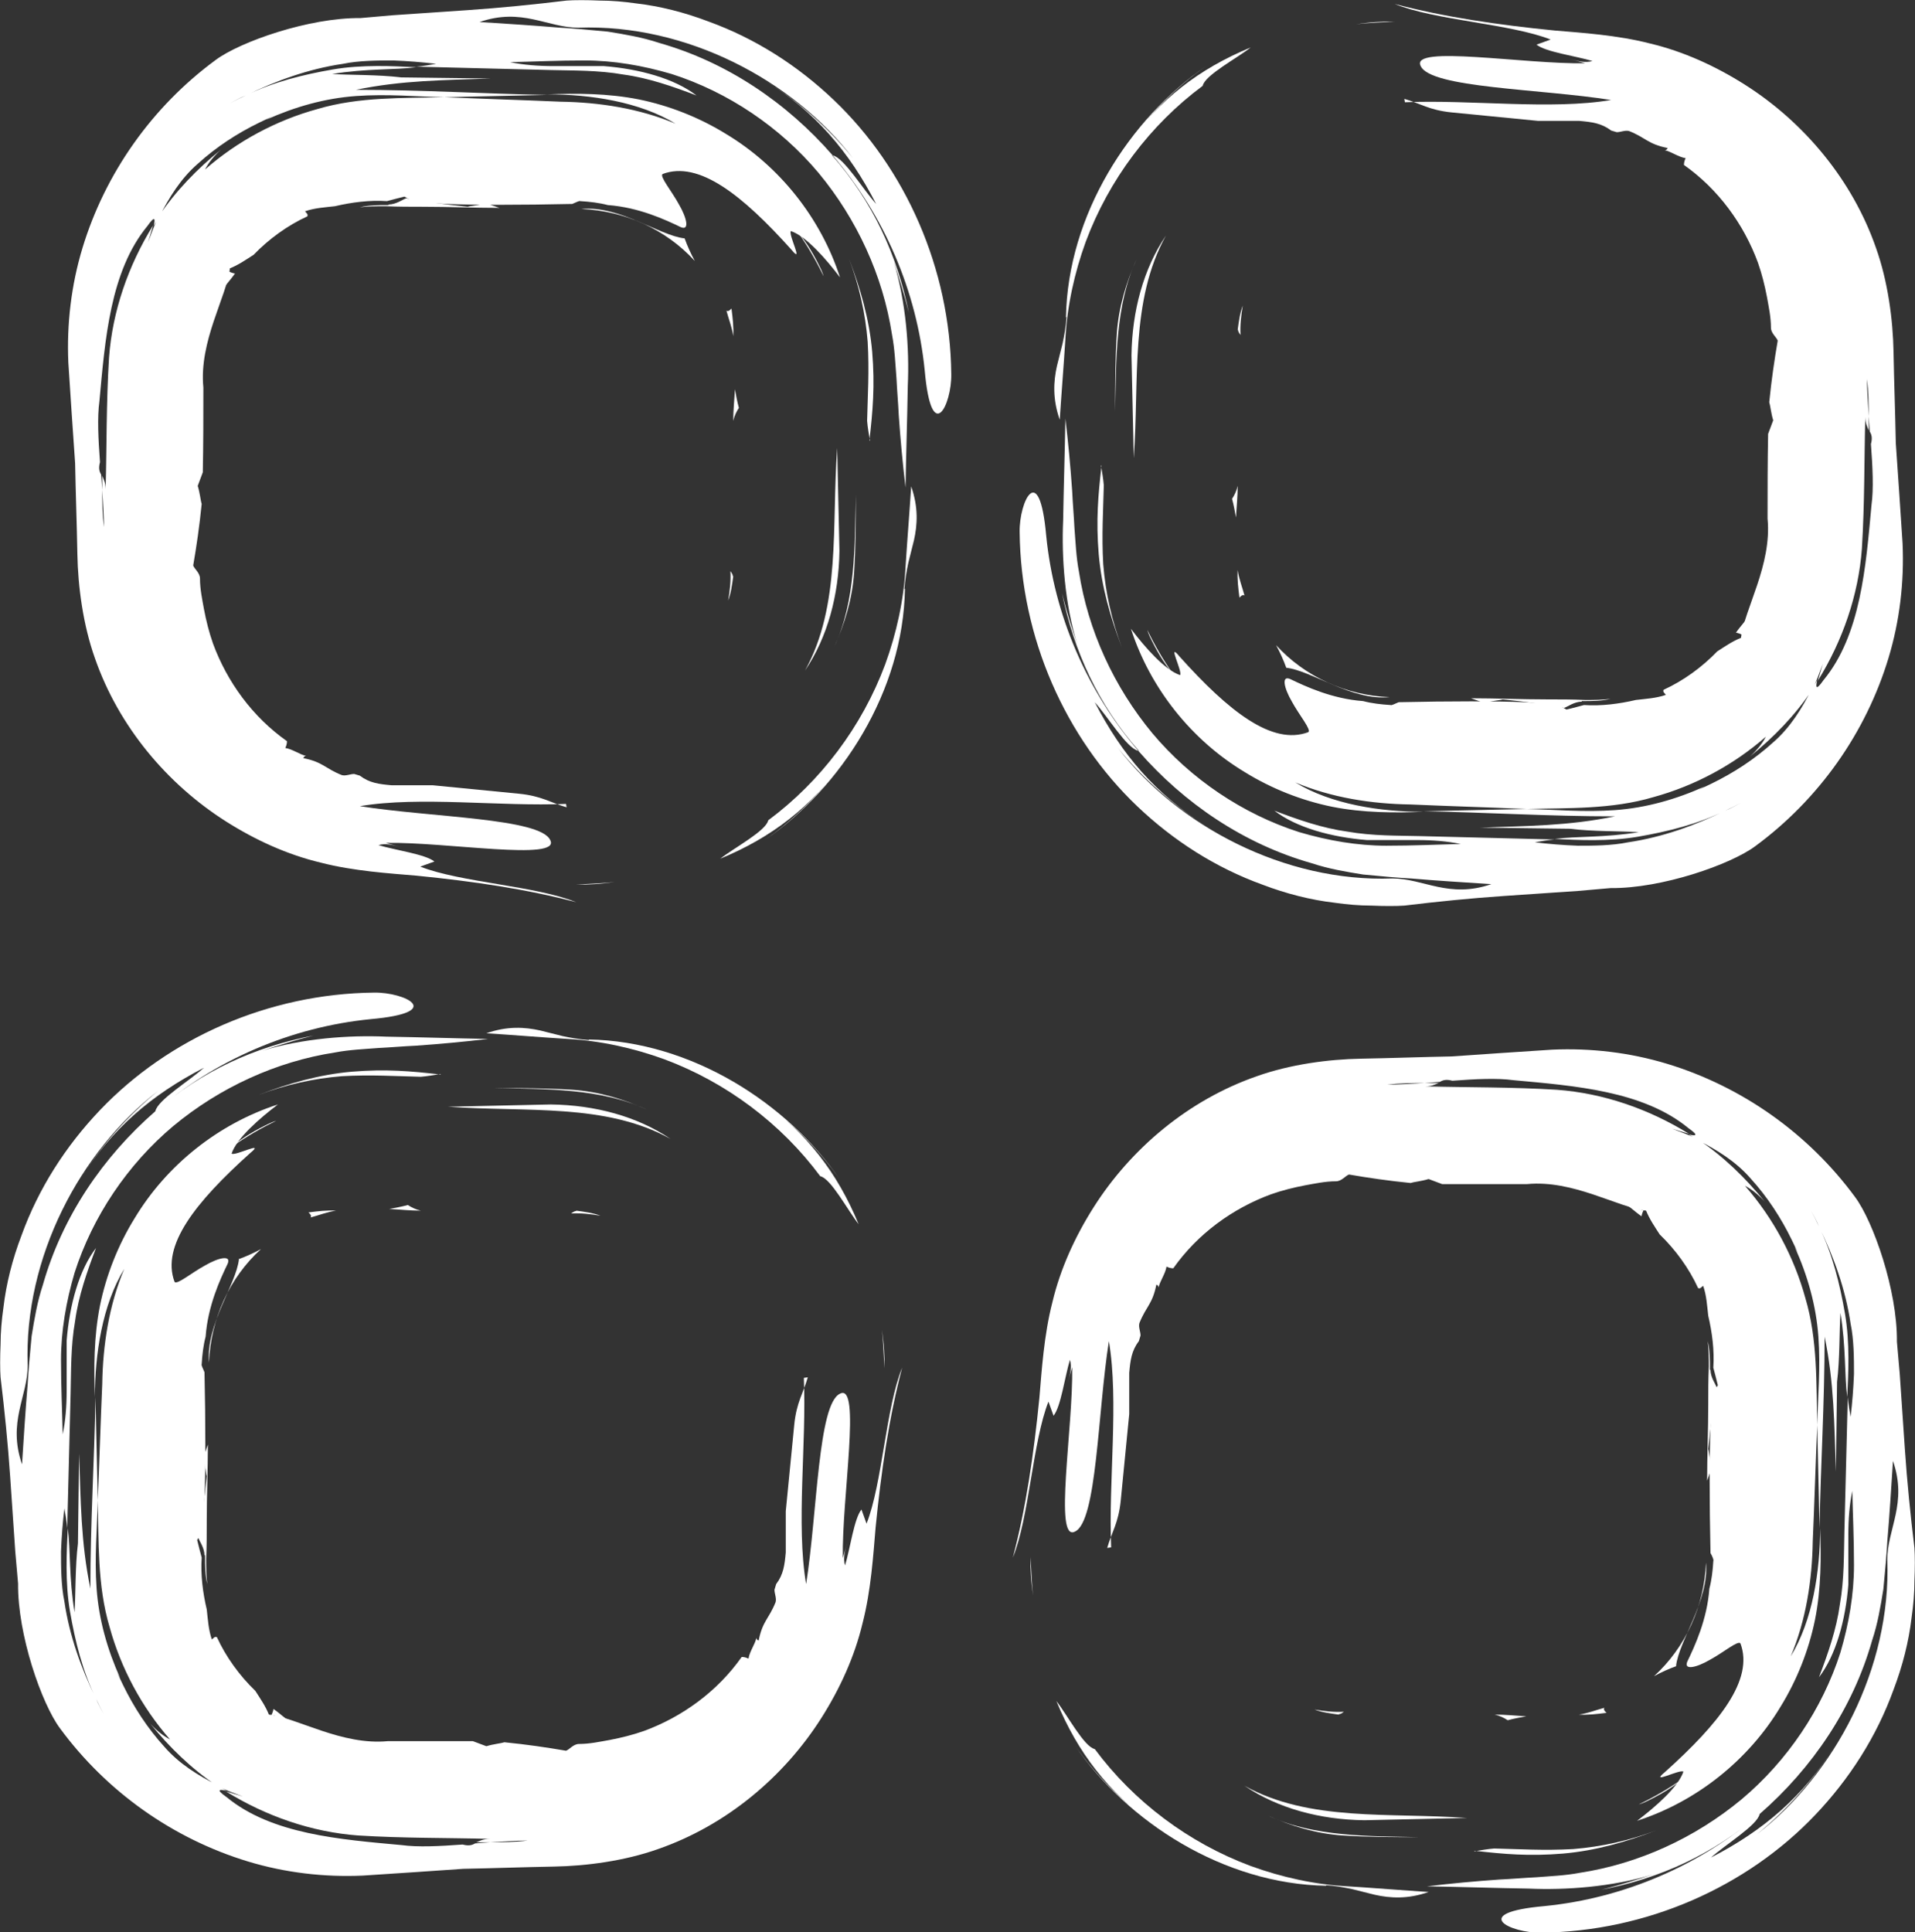 <?xml version="1.0" encoding="UTF-8"?>
<svg id="Calque_2" data-name="Calque 2" xmlns="http://www.w3.org/2000/svg" viewBox="0 0 33.9 34.2">
  <rect x="0" y="0" width="33.9" height="34.2" fill="#333333" stroke="none"/>
  <defs>
    <style>
      .cls-1 {
        fill: #fff;
        stroke-width: 0px;
      }
    </style>
  </defs>
  <g id="Calque_1-2" data-name="Calque 1">
    <g id="Parcourir">
      <g>
        <path class="cls-1" d="M16.02,10.42c-.03,1.82-1.13,3.52-2.48,4.45.54-.38,1.01-.86,1.4-1.39-.58.8-1.27,1.34-2.19,1.72.24-.19.81-.49.85-.68.93-.69,1.66-1.66,2.07-2.76.2-.55.33-1.14.36-1.72.03-.48.07-.96.1-1.43.13.37.11.68.05.95-.03.13-.07.27-.1.4-.03.14-.06.31-.07.47Z"/>
        <path class="cls-1" d="M10.2,15.66c.23-.02.46-.02.68-.05-.24.04-.47.05-.68.05Z"/>
        <path class="cls-1" d="M8.5,1.9c-.22.02-.44.03-.66.03.22-.03.44-.03.66-.03Z"/>
        <path class="cls-1" d="M15.4,7.8c-.02-.12-.04-.23-.05-.35.01-.44.04-.88.01-1.4-.04-.5-.15-.99-.33-1.47.2.52.36,1.07.41,1.65.05.6.01,1.05-.05,1.57Z"/>
        <path class="cls-1" d="M15.15,8.76c0,.46,0,.9-.03,1.37-.03.47-.17.92-.35,1.32.38-.82.36-1.79.38-2.69Z"/>
        <path class="cls-1" d="M3.86,5.08s.03.03.04.05c0,.02,0,.04,0,.06-.15.21-.25.45-.35.7,0-.07-.02-.13,0-.2.13-.27.24-.28.31-.6Z"/>
        <path class="cls-1" d="M8.75,1.89h.02s.23-.03.23-.03c0,0,.02,0,.03,0-.09.01-.18.02-.28.02Z"/>
        <path class="cls-1" d="M4.04,4.8s.08.04.12.04c-.08.12-.19.22-.25.35,0-.02,0-.04,0-.06,0-.11.14-.2.14-.33Z"/>
        <path class="cls-1" d="M6.88,3.62c.13,0,.25-.09.31-.11.34.06.68.11,1.09.15.06-.02.19-.02.32-.07.07.03.15.06.24.09-.44,0-.89-.02-1.35-.02-.22,0-.44,0-.67-.01-.15,0-.3,0-.45.02.16-.04.31-.04.51-.04Z"/>
        <path class="cls-1" d="M10.02,14.23c-1.16.05-2.59-.14-3.65.04,1.26.2,3.19.21,3.37.6.2.38-1.85.03-2.91.05q.14.04.28.08c-.14-.04-.28-.08-.41-.04.3.09.83.16.99.29l-.25.09c.71.28,2.05.34,2.76.63-.87-.23-1.82-.37-2.83-.47-.47-.04-1.11-.08-1.69-.23-.59-.14-1.16-.4-1.68-.73-1.04-.66-1.9-1.68-2.32-2.89-.21-.59-.3-1.27-.31-1.84-.01-.55-.03-1.08-.04-1.61-.04-.57-.08-1.16-.12-1.78-.03-.68.05-1.37.25-2.03.4-1.32,1.23-2.5,2.36-3.33.43-.32,1.65-.75,2.56-.74l.57-.05.44-.03c.29-.02.58-.04.88-.06.59-.04,1.18-.1,1.76-.17.13-.01.37-.01.58,0,.22,0,.44.02.65.05.43.05.86.16,1.28.32.83.3,1.58.78,2.22,1.39,1.27,1.21,2.06,2.98,2.08,4.85.01.54-.35,1.29-.47-.06-.14-1.41-.72-2.75-1.63-3.81.2.04.55.62.77.86-.48-.93-1.08-1.63-1.97-2.19.59.37,1.12.84,1.56,1.38-1.06-1.38-2.95-2.38-4.86-2.31-.55,0-1-.36-1.75-.1.47.03.95.06,1.42.1.21.01.54.04.85.07.31.05.61.1.91.2,1.2.34,2.26,1.06,3.07,1.99h-.01c.72.82,1.15,1.76,1.36,2.79-.08-.32-.18-.64-.27-.91.22.72.28,1.54.25,2.2-.01.61-.03,1.2-.04,1.8-.05-.42-.09-.85-.12-1.28-.01-.22-.03-.44-.04-.65-.02-.25-.03-.52-.08-.78-.16-1.04-.62-2.04-1.3-2.86-.68-.81-1.6-1.43-2.6-1.75-.51-.15-1.03-.24-1.54-.24-.48,0-.88.02-1.32.03.24.05.5.07.77.07.14,0,.27,0,.41,0h.48c.63.05,1.25.22,1.64.52-.42-.16-.85-.31-1.29-.37-.45-.08-.91-.07-1.28-.08-.78-.02-1.58-.04-2.39-.06.12-.01.24-.03.35-.05-.25-.03-.5-.05-.76-.06-.27,0-.6,0-.89.06-.61.09-1.19.3-1.72.56-.1.04-.19.09-.28.14.09-.05.19-.1.28-.14.49-.24,1.02-.37,1.54-.46.52-.09,1.07-.06,1.48-.04-.38.05-.89.02-1.49.12.32.02.82.01,1.22.06l1.59.02c-.83.03-1.57.03-2.39.2,1.19,0,2.26.07,3.39.09l-1.82.04c-.51-.01-1.01-.06-1.57-.02-.55.04-1.08.19-1.59.42l.11-.06-.23.11c-.39.19-.76.43-1.09.73-.3.26-.51.6-.68.94-.04.05-.07.11-.1.16.03-.12.03-.2-.11,0-.66.8-.75,2.01-.85,3.1-.04.29-.02.67.01,1.08-.03.11-.01.17.02.22l.02.27c0,.22,0,.44.03.66,0-.21-.02-.44-.03-.66v-.25c.02.06.06.12.06.24.02-.77.01-1.52.06-2.33.06-.82.34-1.63.78-2.34-.03.11-.07.23-.09.3.06-.15.11-.31.19-.46.3-.45.68-.84,1.1-1.18-.12.11-.22.23-.28.35.57-.5,1.26-.87,1.99-1.07.74-.22,1.52-.19,2.24-.21.69.03,1.38.05,2.06.08.69.01,1.4.12,2.04.39-.64-.39-1.51-.52-2.27-.52.5-.02,1.07-.02,1.62.09.54.11,1.07.32,1.54.61.95.57,1.68,1.49,2.02,2.54-.25-.33-.6-.73-.87-.82-.05.06.24.61.01.33-.87-.97-1.64-1.58-2.28-1.34-.06.04.16.3.29.54.14.24.19.47.03.4-.27-.13-.74-.35-1.29-.39-.15-.04-.32-.06-.49-.07-.01-.01-.07.02-.14.05-.9.02-1.75.02-2.22,0-.18-.01-.35-.02-.52-.03-.09-.03-.17-.06-.23-.1-.13.03-.23.06-.31.08-.31-.02-.62.02-.92.09-.17.02-.36.03-.53.09.02.03.06.05.04.09-.35.16-.68.4-.95.68-.14.09-.27.18-.42.24-.06.51-.55,1.29-.47,2.11h0c0,.49,0,1-.01,1.5-.03.08-.06.16-.09.24.04.13.05.26.07.32-.04.4-.09.74-.15,1.09.02.06.12.13.12.23,0,.19.04.37.07.54.04.21.09.41.16.61.25.68.7,1.3,1.31,1.73,0,.04-.01.08-.03.12.13.02.26.12.37.14-.02,0-.04.01-.05.04.35.07.38.18.68.3.07.02.15-.02.22-.02l.1.03c.17.13.34.15.56.17.24,0,.48,0,.73,0l1.53.15c.4.04.56.16.84.24Z"/>
        <path class="cls-1" d="M3.52,5.97c-.11.34-.16.63-.2,1.16,0-.56-.05-.85.2-1.16Z"/>
        <path class="cls-1" d="M12.12,4.22c.05.14.11.27.18.4-.51-.56-1.24-.89-2.01-.92h0c.67-.07,1.38.47,1.83.52Z"/>
        <path class="cls-1" d="M3.9,5.13s0,.04,0,.06h0s0-.04,0-.06Z"/>
        <path class="cls-1" d="M14.54,4.78s.03.07.04.11c-.13-.27-.28-.53-.45-.77.16.18.29.41.41.66Z"/>
        <path class="cls-1" d="M14.82,7.93l.04,1.82c-.01.78-.21,1.53-.61,2.12.64-1.15.47-2.56.57-3.94Z"/>
        <path class="cls-1" d="M12.95,5.47c.02.16.04.32.03.48-.02-.15-.08-.3-.12-.45.04.02.07-.02.09-.04Z"/>
        <path class="cls-1" d="M12.94,2.92l.14.11c-.14-.07-.27-.15-.42-.2.06,0,.18.06.27.09Z"/>
        <path class="cls-1" d="M12.98,7.45c0-.19.02-.37.03-.56.02.11.04.22.07.33-.04.06-.08.14-.1.23Z"/>
        <path class="cls-1" d="M12.98,10.2c-.02.15-.04.3-.09.43.03-.17.05-.35.04-.52.03.04.05.08.04.09Z"/>
      </g>
      <g>
        <path class="cls-1" d="M18.87,5.62c.03-1.82,1.13-3.52,2.48-4.45-.54.38-1.01.86-1.4,1.39.58-.8,1.27-1.34,2.19-1.72-.24.19-.81.49-.85.68-.93.69-1.66,1.66-2.07,2.76-.2.55-.33,1.14-.36,1.72-.03.48-.07.96-.1,1.43-.13-.37-.11-.68-.05-.95.03-.13.07-.27.1-.4.03-.14.06-.31.07-.47Z"/>
        <path class="cls-1" d="M24.69.38c-.23.02-.46.02-.68.05.24-.04.47-.05.68-.05Z"/>
        <path class="cls-1" d="M26.39,14.14c.22-.02.44-.03.66-.03-.22.03-.44.03-.66.03Z"/>
        <path class="cls-1" d="M19.49,8.24c.02.12.04.23.05.35-.01.44-.04.88-.01,1.4.04.5.15.99.33,1.47-.2-.52-.36-1.07-.41-1.65-.05-.6-.01-1.05.05-1.57Z"/>
        <path class="cls-1" d="M19.74,7.28c0-.46,0-.9.03-1.37.03-.47.17-.92.35-1.32-.38.82-.36,1.79-.38,2.69Z"/>
        <path class="cls-1" d="M31.02,10.96s-.03-.03-.04-.05c0-.02,0-.04,0-.06.15-.21.25-.45.35-.7,0,.07.02.13,0,.2-.13.27-.24.28-.31.6Z"/>
        <path class="cls-1" d="M26.14,14.15h-.02s-.23.03-.23.03c0,0-.02,0-.03,0,.09-.01.18-.02.28-.02Z"/>
        <path class="cls-1" d="M30.85,11.24s-.08-.04-.12-.04c.08-.12.19-.22.25-.35,0,.02,0,.04,0,.06,0,.11-.14.2-.14.33Z"/>
        <path class="cls-1" d="M28,12.42c-.13,0-.25.09-.31.11-.34-.06-.68-.11-1.09-.15-.06.02-.19.02-.32.07-.07-.03-.15-.06-.24-.09.44,0,.89.02,1.35.02.22,0,.44,0,.67.01.15,0,.3,0,.45-.02-.16.04-.31.04-.51.04Z"/>
        <path class="cls-1" d="M24.87,1.81c1.16-.05,2.59.14,3.65-.04-1.26-.2-3.19-.21-3.37-.6-.2-.38,1.85-.03,2.91-.05q-.14-.04-.28-.08c.14.04.28.08.41.04-.3-.09-.83-.16-.99-.29l.25-.09c-.71-.28-2.05-.34-2.76-.63.87.23,1.82.37,2.83.47.47.04,1.11.08,1.69.23.59.14,1.16.4,1.68.73,1.04.66,1.9,1.68,2.32,2.89.21.59.3,1.27.31,1.84.01.55.03,1.08.04,1.61.04.57.08,1.16.12,1.78.03.68-.05,1.37-.25,2.03-.4,1.32-1.23,2.5-2.36,3.33-.43.32-1.65.75-2.56.74l-.57.05-.44.03c-.29.02-.58.04-.88.06-.59.04-1.18.1-1.76.17-.13.01-.37.01-.58,0-.22,0-.44-.02-.65-.05-.43-.05-.86-.16-1.28-.32-.83-.3-1.58-.78-2.22-1.39-1.27-1.21-2.06-2.98-2.08-4.85-.01-.54.35-1.29.47.06.14,1.41.72,2.75,1.63,3.81-.2-.04-.55-.62-.77-.86.48.93,1.08,1.63,1.97,2.19-.59-.37-1.12-.84-1.56-1.38,1.06,1.38,2.95,2.38,4.86,2.31.55,0,1,.36,1.75.1-.47-.03-.95-.06-1.42-.1-.21-.01-.54-.04-.85-.07-.31-.05-.61-.1-.91-.2-1.2-.34-2.26-1.06-3.07-1.99h.01c-.72-.82-1.15-1.76-1.36-2.79.08.32.18.64.27.91-.22-.72-.28-1.54-.25-2.2.01-.61.03-1.2.04-1.8.05.42.09.85.12,1.28.01.22.03.44.04.65.02.25.03.52.08.78.16,1.04.62,2.04,1.3,2.86.68.81,1.6,1.43,2.6,1.75.51.15,1.03.24,1.54.24.48,0,.88-.02,1.32-.03-.24-.05-.5-.07-.77-.07-.14,0-.27,0-.41,0h-.48c-.63-.05-1.25-.22-1.64-.52.42.16.85.31,1.29.37.45.08.91.07,1.28.08.78.02,1.58.04,2.39.06-.12.01-.24.03-.35.05.25.03.5.05.76.06.27,0,.6,0,.89-.06.61-.09,1.19-.3,1.72-.56.1-.04.19-.09.28-.14-.09.05-.19.1-.28.14-.49.24-1.02.37-1.54.46-.52.09-1.07.06-1.48.04.38-.05.89-.02,1.49-.12-.32-.02-.82-.01-1.22-.06l-1.59-.02c.83-.03,1.57-.03,2.39-.2-1.19,0-2.26-.07-3.39-.09l1.82-.04c.51.01,1.01.06,1.57.02.55-.04,1.08-.19,1.59-.42l-.11.06.23-.11c.39-.19.76-.43,1.09-.73.3-.26.51-.6.68-.94.04-.05.07-.11.1-.16-.03.12-.03.2.11,0,.66-.8.75-2.01.85-3.1.04-.29.02-.67-.01-1.08.03-.11.01-.17-.02-.22l-.02-.27c0-.22,0-.44-.03-.66,0,.21.02.44.03.66v.25c-.02-.06-.06-.12-.06-.24-.02.77-.01,1.52-.06,2.33-.06.82-.34,1.63-.78,2.34.03-.11.07-.23.09-.3-.06.15-.11.31-.19.46-.3.45-.68.84-1.1,1.18.12-.11.22-.23.28-.35-.57.5-1.26.87-1.99,1.07-.74.22-1.52.19-2.24.21-.69-.03-1.38-.05-2.06-.08-.69-.01-1.4-.12-2.04-.39.64.39,1.51.52,2.27.52-.5.02-1.07.02-1.62-.09-.54-.11-1.07-.32-1.54-.61-.95-.57-1.68-1.49-2.02-2.54.25.33.6.73.87.82.05-.06-.24-.61-.01-.33.87.97,1.64,1.58,2.28,1.34.06-.04-.16-.3-.29-.54-.14-.24-.19-.47-.03-.4.27.13.74.35,1.29.39.15.04.32.06.49.07.01.01.07-.02.14-.05.9-.02,1.75-.02,2.22,0,.18.01.35.02.52.03.09.03.17.06.23.1.13-.03.23-.06.31-.08.31.02.62-.02.92-.09.17-.02.36-.03.53-.09-.02-.03-.06-.05-.04-.09.35-.16.68-.4.95-.68.14-.09.27-.18.42-.24.06-.51.55-1.29.47-2.11h0c0-.49,0-1,.01-1.5.03-.08.06-.16.09-.24-.04-.13-.05-.26-.07-.32.04-.4.09-.74.15-1.09-.02-.06-.12-.13-.12-.23,0-.19-.04-.37-.07-.54-.04-.21-.09-.41-.16-.61-.25-.68-.7-1.3-1.31-1.73,0-.04.01-.08.03-.12-.13-.02-.26-.12-.37-.14.02,0,.04-.01.05-.04-.35-.07-.38-.18-.68-.3-.07-.02-.15.02-.22.02l-.1-.03c-.17-.13-.34-.15-.56-.17-.24,0-.48,0-.73,0l-1.53-.15c-.4-.04-.56-.16-.84-.24Z"/>
        <path class="cls-1" d="M31.37,10.07c.11-.34.16-.63.2-1.16,0,.56.05.85-.2,1.16Z"/>
        <path class="cls-1" d="M22.77,11.82c-.05-.14-.11-.27-.18-.4.51.56,1.24.89,2.01.92h0c-.67.07-1.38-.47-1.83-.52Z"/>
        <path class="cls-1" d="M30.99,10.91s0-.04,0-.06h0s0,.04,0,.06Z"/>
        <path class="cls-1" d="M20.35,11.26s-.03-.07-.04-.11c.13.27.28.53.45.77-.16-.18-.29-.41-.41-.66Z"/>
        <path class="cls-1" d="M20.07,8.11l-.04-1.82c.01-.78.21-1.53.61-2.12-.64,1.15-.47,2.56-.57,3.94Z"/>
        <path class="cls-1" d="M21.94,10.57c-.02-.16-.04-.32-.03-.48.02.15.08.3.12.45-.04-.02-.07.02-.09.04Z"/>
        <path class="cls-1" d="M21.95,13.12l-.14-.11c.14.07.27.15.42.2-.06,0-.18-.06-.27-.09Z"/>
        <path class="cls-1" d="M21.91,8.6c0,.19-.02.37-.03.56-.02-.11-.04-.22-.07-.33.04-.06.08-.14.1-.23Z"/>
        <path class="cls-1" d="M21.91,5.84c.02-.15.04-.3.09-.43-.03.17-.05.35-.04.52-.03-.04-.05-.08-.04-.09Z"/>
      </g>
      <g>
        <path class="cls-1" d="M10.42,18.4c1.82.03,3.52,1.13,4.45,2.48-.38-.54-.86-1.01-1.39-1.4.8.58,1.34,1.27,1.72,2.19-.19-.24-.49-.81-.68-.85-.69-.93-1.66-1.66-2.76-2.07-.55-.2-1.14-.33-1.72-.36-.48-.03-.96-.07-1.43-.1.37-.13.68-.11.95-.05.13.03.27.07.4.1.14.03.31.06.47.07Z"/>
        <path class="cls-1" d="M15.66,24.22c-.02-.23-.02-.46-.05-.68.04.24.05.47.05.68Z"/>
        <path class="cls-1" d="M1.9,25.91c.02.22.03.44.03.66-.03-.22-.03-.44-.03-.66Z"/>
        <path class="cls-1" d="M7.8,19.01c-.12.02-.23.04-.35.05-.44-.01-.88-.04-1.4-.01-.5.04-.99.15-1.47.33.52-.2,1.07-.36,1.65-.41.6-.05,1.05-.01,1.57.05Z"/>
        <path class="cls-1" d="M8.76,19.26c.46,0,.9,0,1.37.03.47.03.92.17,1.32.35-.82-.38-1.79-.36-2.69-.38Z"/>
        <path class="cls-1" d="M5.08,30.55s.03-.03.05-.04c.02,0,.04,0,.06,0,.21.15.45.25.7.35-.07,0-.13.02-.2,0-.27-.13-.28-.24-.6-.31Z"/>
        <path class="cls-1" d="M1.89,25.66v-.02s-.03-.23-.03-.23c0,0,0-.02,0-.03.01.09.02.18.02.28Z"/>
        <path class="cls-1" d="M4.8,30.37s.04-.08.04-.12c.12.08.22.19.35.25-.02,0-.04,0-.06,0-.11,0-.2-.14-.33-.14Z"/>
        <path class="cls-1" d="M3.62,27.53c0-.13-.09-.25-.11-.31.06-.34.11-.68.15-1.09-.02-.06-.02-.19-.07-.32.03-.07.06-.15.09-.24,0,.44-.02.89-.02,1.35,0,.22,0,.44-.01.67,0,.15,0,.3.02.45-.04-.16-.04-.31-.04-.51Z"/>
        <path class="cls-1" d="M14.23,24.39c.05,1.16-.14,2.59.04,3.65.2-1.26.21-3.19.6-3.37.38-.2.03,1.85.05,2.91q.04-.14.08-.28c-.04.14-.08.28-.04.41.09-.3.16-.83.29-.99l.09.25c.28-.71.34-2.05.63-2.76-.23.87-.37,1.82-.47,2.83-.04.47-.08,1.11-.23,1.69-.14.59-.4,1.16-.73,1.68-.66,1.04-1.68,1.9-2.89,2.32-.59.21-1.27.3-1.84.31-.55.01-1.08.03-1.61.04-.57.04-1.16.08-1.78.12-.68.03-1.37-.05-2.03-.25-1.32-.4-2.5-1.23-3.33-2.36-.32-.43-.75-1.65-.74-2.56l-.05-.57-.03-.44c-.02-.29-.04-.58-.06-.88-.04-.59-.1-1.18-.17-1.76-.01-.13-.01-.37,0-.58,0-.22.02-.44.05-.65.05-.43.16-.86.32-1.28.3-.83.78-1.58,1.39-2.22,1.21-1.27,2.98-2.06,4.85-2.08.54-.01,1.29.35-.06.47-1.41.14-2.75.72-3.81,1.63.04-.2.62-.55.86-.77-.93.48-1.63,1.08-2.19,1.97.37-.59.84-1.12,1.38-1.56-1.38,1.06-2.38,2.95-2.31,4.86,0,.55-.36,1-.1,1.75.03-.47.06-.95.1-1.42.01-.21.04-.54.07-.85.05-.31.1-.61.2-.91.34-1.2,1.06-2.26,1.99-3.07h0c.82-.71,1.76-1.14,2.8-1.34-.32.08-.64.18-.91.27.72-.22,1.54-.28,2.2-.25.61.01,1.2.03,1.8.04-.42.05-.85.09-1.28.12-.22.01-.44.03-.65.04-.25.02-.52.03-.78.08-1.04.16-2.04.62-2.86,1.3-.81.68-1.43,1.6-1.75,2.6-.15.51-.24,1.03-.24,1.54,0,.48.02.88.03,1.32.05-.24.07-.5.07-.77,0-.14,0-.27,0-.41v-.48c.05-.63.22-1.25.52-1.64-.16.42-.31.85-.37,1.29-.08.45-.07.91-.08,1.28-.02.78-.04,1.58-.06,2.39-.01-.12-.03-.24-.05-.35-.03.25-.05.5-.06.76,0,.27,0,.6.06.89.09.61.3,1.19.56,1.72.04.1.09.19.14.28-.05-.09-.1-.19-.14-.28-.24-.49-.37-1.02-.46-1.54-.09-.52-.06-1.07-.04-1.48.05.38.02.89.12,1.49.02-.32.01-.82.06-1.22l.02-1.59c.03.83.03,1.57.2,2.39,0-1.19.07-2.26.09-3.39l.04,1.82c-.01.51-.06,1.01-.02,1.57.04.55.19,1.08.42,1.59l-.06-.11.11.23c.19.39.43.76.73,1.09.26.3.6.51.94.68.05.04.11.07.16.1-.12-.03-.2-.03,0,.11.8.66,2.01.75,3.1.85.29.04.67.02,1.08-.01.11.03.17.01.22-.02l.27-.02c.22,0,.44,0,.66-.03-.21,0-.44.02-.66.03h-.25c.06-.02.12-.06.24-.06-.77-.02-1.52-.01-2.33-.06-.82-.06-1.63-.34-2.34-.78.11.03.23.07.3.09-.15-.06-.31-.11-.46-.19-.45-.3-.84-.68-1.18-1.1.11.12.23.22.35.28-.5-.57-.87-1.26-1.07-1.99-.22-.74-.19-1.52-.21-2.24.03-.69.05-1.38.08-2.06.01-.69.12-1.4.39-2.04-.39.64-.52,1.51-.52,2.27-.02-.5-.02-1.07.09-1.62.11-.54.32-1.07.61-1.54.57-.95,1.49-1.68,2.54-2.02-.33.25-.73.6-.82.87.06.05.61-.24.33-.01-.97.87-1.58,1.64-1.34,2.28.04.06.3-.16.54-.29.24-.14.47-.19.4-.03-.13.27-.35.74-.39,1.29-.04.15-.06.32-.07.49-.01.01.02.07.05.14.02.9.02,1.75,0,2.22-.01.18-.02.35-.03.52-.03.09-.06.17-.1.23.03.13.06.23.08.31-.02.31.02.62.09.92.02.17.03.36.09.53.03-.02.05-.06.09-.04.16.35.4.68.68.95.09.14.18.27.24.42.51.06,1.29.55,2.11.47h0c.5,0,1,0,1.5,0,.08.03.16.06.24.09.13-.04.26-.05.32-.07.4.04.74.09,1.09.15.06-.02.13-.12.23-.12.19,0,.37-.04.54-.07.21-.04.41-.09.61-.16.68-.25,1.3-.7,1.73-1.31.04,0,.08.01.12.03.02-.13.12-.26.14-.37,0,.02.01.04.04.05.07-.35.18-.38.3-.68.02-.07-.02-.15-.02-.22l.03-.1c.13-.17.15-.34.17-.56,0-.24,0-.48,0-.73l.15-1.53c.04-.4.16-.56.24-.84Z"/>
        <path class="cls-1" d="M5.97,30.89c.34.11.63.16,1.16.2-.56,0-.85.05-1.16-.2Z"/>
        <path class="cls-1" d="M4.22,22.29c.14-.05.27-.11.4-.18-.56.51-.89,1.24-.92,2.01h0c-.06-.67.48-1.38.53-1.83Z"/>
        <path class="cls-1" d="M5.13,30.51s.04,0,.06,0h0s-.04,0-.06,0Z"/>
        <path class="cls-1" d="M4.78,19.88s.07-.03.11-.04c-.27.13-.53.28-.77.45.18-.16.41-.29.66-.41Z"/>
        <path class="cls-1" d="M7.93,19.59l1.82-.04c.78.01,1.53.21,2.12.61-1.15-.64-2.56-.47-3.94-.57Z"/>
        <path class="cls-1" d="M5.47,21.46c.16-.02.32-.04.48-.03-.15.02-.3.08-.45.12.02-.04-.02-.07-.04-.09Z"/>
        <path class="cls-1" d="M2.92,21.47l.11-.14c-.07.14-.15.27-.2.42,0-.06.06-.18.09-.27Z"/>
        <path class="cls-1" d="M7.45,21.43c-.19,0-.37-.02-.56-.03.11-.02.22-.04.33-.07.06.04.14.08.23.1Z"/>
        <path class="cls-1" d="M10.2,21.43c.15.02.3.04.43.09-.17-.03-.35-.05-.52-.04.04-.03.08-.05.09-.04Z"/>
      </g>
      <g>
        <path class="cls-1" d="M23.48,33.38c-1.82-.03-3.52-1.13-4.45-2.48.38.54.86,1.01,1.39,1.4-.8-.58-1.34-1.27-1.72-2.19.19.24.49.81.68.85.69.93,1.66,1.66,2.76,2.07.55.2,1.14.33,1.72.36.48.03.96.07,1.43.1-.37.13-.68.11-.95.05-.13-.03-.27-.07-.4-.1-.14-.03-.31-.06-.47-.07Z"/>
        <path class="cls-1" d="M18.24,27.56c.02.23.02.46.05.68-.04-.24-.05-.47-.05-.68Z"/>
        <path class="cls-1" d="M32,25.87c-.02-.22-.03-.44-.03-.66.03.22.03.44.03.66Z"/>
        <path class="cls-1" d="M26.1,32.77c.12-.02.23-.04.35-.05.44.01.88.04,1.4.01.5-.04.99-.15,1.47-.33-.52.2-1.07.36-1.65.41-.6.05-1.05.01-1.57-.05Z"/>
        <path class="cls-1" d="M25.14,32.52c-.46,0-.9,0-1.37-.03-.47-.03-.92-.17-1.32-.35.82.38,1.79.36,2.69.38Z"/>
        <path class="cls-1" d="M28.82,21.23s-.03.03-.05.04c-.02,0-.04,0-.06,0-.21-.15-.45-.25-.7-.35.07,0,.13-.02.2,0,.27.13.28.24.6.31Z"/>
        <path class="cls-1" d="M32.01,26.12v.02s.03.23.03.23c0,0,0,.02,0,.03-.01-.09-.02-.18-.02-.28Z"/>
        <path class="cls-1" d="M29.1,21.41s-.04.08-.04.12c-.12-.08-.22-.19-.35-.25.02,0,.04,0,.06,0,.11,0,.2.14.33.14Z"/>
        <path class="cls-1" d="M30.28,24.25c0,.13.09.25.11.31-.06.34-.11.68-.15,1.09.02.06.02.19.07.32-.03.07-.06.15-.09.24,0-.44.02-.89.02-1.35,0-.22,0-.44.01-.67,0-.15,0-.3-.02-.45.04.16.04.31.04.51Z"/>
        <path class="cls-1" d="M19.67,27.39c-.05-1.16.14-2.59-.04-3.65-.2,1.26-.21,3.19-.6,3.37-.38.2-.03-1.85-.05-2.91q-.04.14-.08.28c.04-.14.08-.28.04-.41-.09.3-.16.83-.29.99l-.09-.25c-.28.71-.34,2.05-.63,2.76.23-.87.37-1.82.47-2.83.04-.47.08-1.11.23-1.69.14-.59.4-1.16.73-1.68.66-1.04,1.68-1.9,2.89-2.32.59-.21,1.27-.3,1.84-.31.55-.01,1.08-.03,1.61-.04.57-.04,1.16-.08,1.78-.12.68-.03,1.37.05,2.03.25,1.32.4,2.5,1.23,3.33,2.36.32.43.75,1.65.74,2.56l.05.57.03.44c.02.29.04.58.06.88.04.59.1,1.18.17,1.76.01.13.01.37,0,.58,0,.22-.02.44-.05.65-.05.43-.16.86-.32,1.28-.3.83-.78,1.58-1.39,2.22-1.21,1.27-2.98,2.06-4.85,2.08-.54.01-1.29-.35.06-.47,1.41-.14,2.75-.72,3.81-1.63-.04.2-.62.55-.86.77.93-.48,1.63-1.08,2.19-1.97-.37.59-.84,1.12-1.38,1.56,1.38-1.06,2.38-2.95,2.31-4.86,0-.55.36-1,.1-1.75-.03.47-.06.95-.1,1.42-.01.21-.04.54-.07.85-.05.31-.1.61-.2.91-.34,1.2-1.06,2.26-1.99,3.07h0c-.82.71-1.76,1.14-2.8,1.34.32-.08.64-.18.91-.27-.72.22-1.54.28-2.2.25-.61-.01-1.2-.03-1.8-.04.42-.05.85-.09,1.28-.12.22-.01.44-.03.65-.04.25-.02.52-.03.78-.08,1.04-.16,2.04-.62,2.86-1.3.81-.68,1.43-1.6,1.75-2.6.15-.51.24-1.03.24-1.54,0-.48-.02-.88-.03-1.32-.05.24-.07.5-.07.77,0,.14,0,.27,0,.41v.48c-.05.63-.22,1.25-.52,1.64.16-.42.31-.85.37-1.29.08-.45.07-.91.08-1.28.02-.78.04-1.58.06-2.39.01.12.03.24.05.35.03-.25.05-.5.06-.76,0-.27,0-.6-.06-.89-.09-.61-.3-1.19-.56-1.72-.04-.1-.09-.19-.14-.28.05.09.1.19.14.28.24.49.37,1.02.46,1.54.09.52.06,1.07.04,1.48-.05-.38-.02-.89-.12-1.49-.02.32-.01.82-.06,1.22l-.02,1.59c-.03-.83-.03-1.57-.2-2.39,0,1.19-.07,2.26-.09,3.39l-.04-1.82c.01-.51.06-1.01.02-1.57-.04-.55-.19-1.08-.42-1.59l.06.11-.11-.23c-.19-.39-.43-.76-.73-1.09-.26-.3-.6-.51-.94-.68-.05-.04-.11-.07-.16-.1.12.03.2.03,0-.11-.8-.66-2.01-.75-3.1-.85-.29-.04-.67-.02-1.08.01-.11-.03-.17-.01-.22.02l-.27.02c-.22,0-.44,0-.66.03.21,0,.44-.02.66-.03h.25c-.06.02-.12.06-.24.06.77.02,1.52.01,2.33.06.82.06,1.63.34,2.34.78-.11-.03-.23-.07-.3-.09.15.06.31.11.46.19.45.3.84.68,1.18,1.1-.11-.12-.23-.22-.35-.28.5.57.87,1.26,1.07,1.99.22.74.19,1.52.21,2.24-.03.69-.05,1.38-.08,2.06-.01.69-.12,1.4-.39,2.04.39-.64.52-1.51.52-2.27.02.5.02,1.07-.09,1.62-.11.54-.32,1.07-.61,1.54-.57.95-1.49,1.68-2.54,2.02.33-.25.73-.6.82-.87-.06-.05-.61.24-.33.01.97-.87,1.58-1.64,1.34-2.28-.04-.06-.3.16-.54.29-.24.14-.47.19-.4.03.13-.27.35-.74.39-1.29.04-.15.06-.32.07-.49.01-.01-.01-.07-.05-.14-.02-.9-.02-1.75,0-2.22.01-.18.02-.35.03-.52.03-.09.06-.17.1-.23-.03-.13-.06-.23-.08-.31.02-.31-.02-.62-.09-.92-.02-.17-.03-.36-.09-.53-.03.02-.05.06-.09.04-.16-.35-.4-.68-.68-.95-.09-.14-.18-.27-.24-.42-.51-.06-1.29-.55-2.11-.47h0c-.5,0-1,0-1.5,0-.08-.03-.16-.06-.24-.09-.13.04-.26.05-.32.07-.4-.04-.74-.09-1.09-.15-.06.02-.13.12-.23.12-.19,0-.37.04-.54.07-.21.04-.41.09-.61.16-.68.25-1.3.7-1.73,1.31-.04,0-.08-.01-.12-.03-.02.13-.12.26-.14.37,0-.02-.01-.04-.04-.05-.07.35-.18.38-.3.68-.02.07.02.15.02.22l-.03.1c-.13.17-.15.34-.17.56,0,.24,0,.48,0,.73l-.15,1.53c-.04.4-.16.56-.24.84Z"/>
        <path class="cls-1" d="M27.93,20.89c-.34-.11-.63-.16-1.16-.2.56,0,.85-.05,1.16.2Z"/>
        <path class="cls-1" d="M29.68,29.49c-.14.05-.27.11-.4.18.56-.51.89-1.24.92-2.01h0c.06.67-.48,1.38-.53,1.83Z"/>
        <path class="cls-1" d="M28.77,21.27s-.04,0-.06,0h0s.04,0,.06,0Z"/>
        <path class="cls-1" d="M29.12,31.9s-.07.03-.11.04c.27-.13.53-.28.77-.45-.18.16-.41.29-.66.41Z"/>
        <path class="cls-1" d="M25.97,32.18l-1.82.04c-.78-.01-1.53-.21-2.12-.61,1.15.64,2.56.47,3.94.57Z"/>
        <path class="cls-1" d="M28.43,30.32c-.16.02-.32.04-.48.03.15-.02.3-.08.45-.12-.02.04.02.07.04.09Z"/>
        <path class="cls-1" d="M30.98,30.31l-.11.14c.07-.14.15-.27.2-.42,0,.06-.06.18-.09.27Z"/>
        <path class="cls-1" d="M26.46,30.35c.19,0,.37.02.56.03-.11.02-.22.04-.33.07-.06-.04-.14-.08-.23-.1Z"/>
        <path class="cls-1" d="M23.7,30.35c-.15-.02-.3-.04-.43-.09.17.03.35.05.52.04-.04.03-.08.05-.09.04Z"/>
      </g>
    </g>
  </g>
</svg>